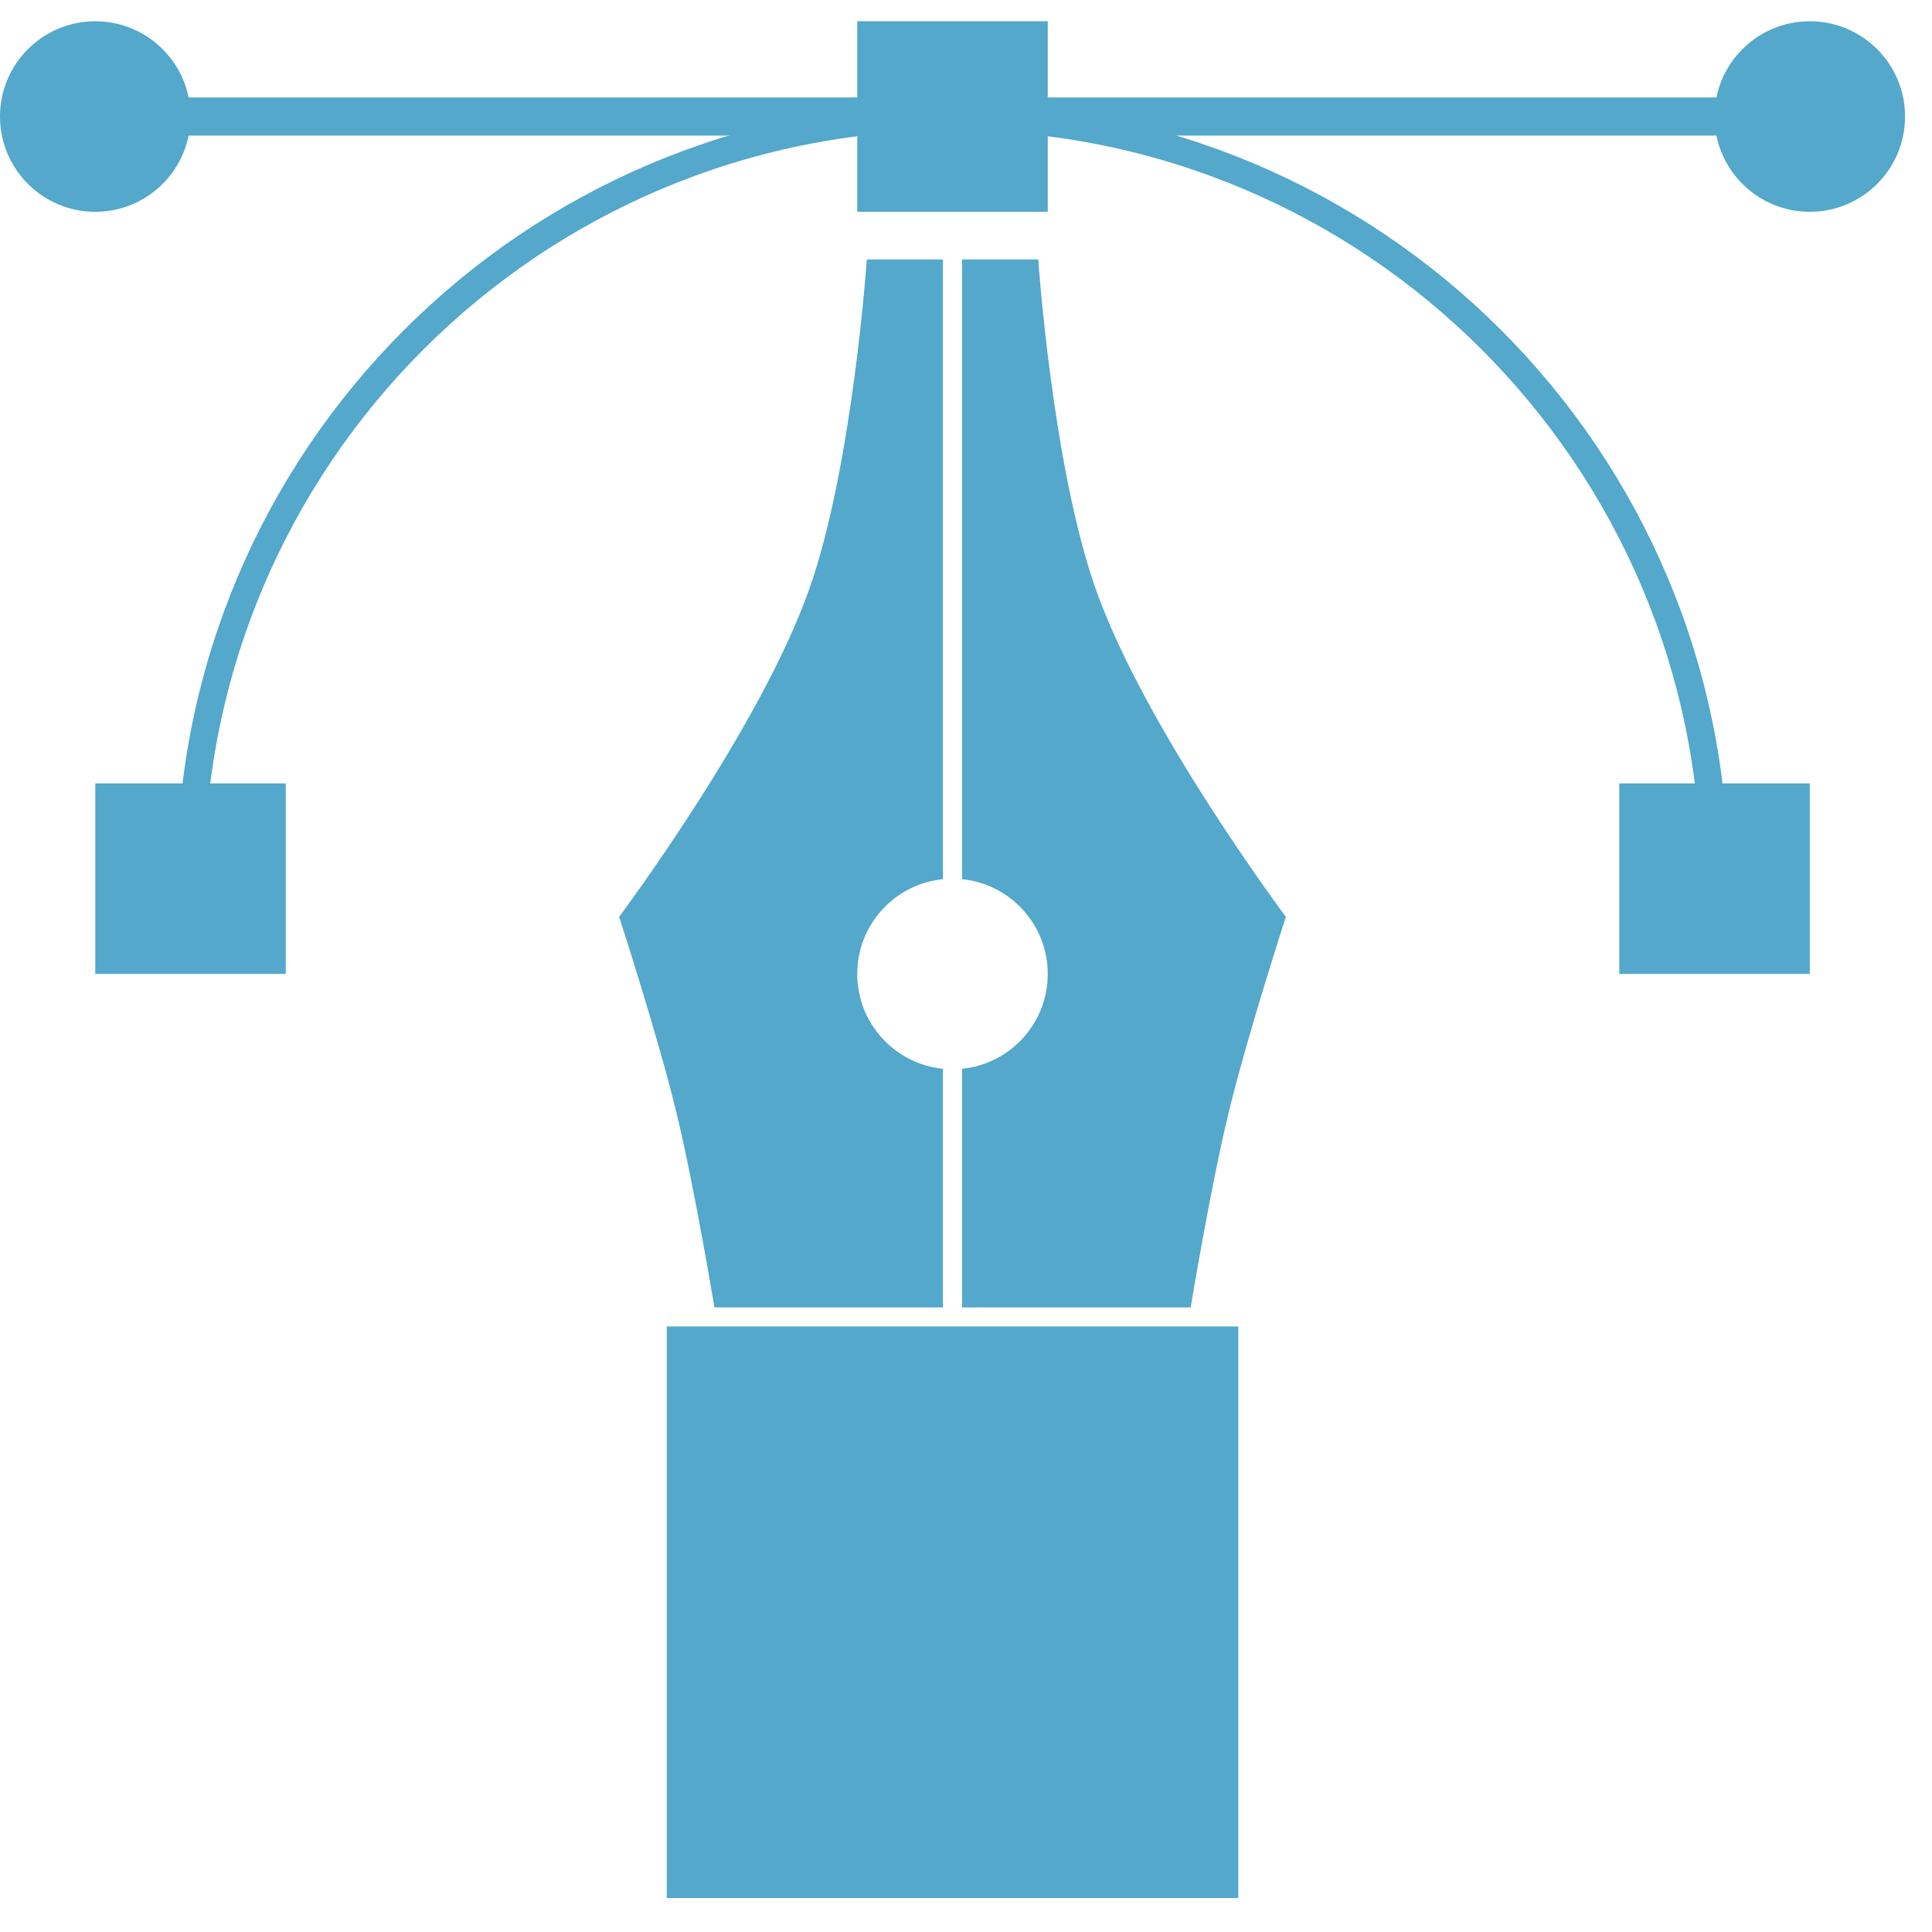 <svg width="35" height="35" viewBox="0 0 35 35" fill="none" xmlns="http://www.w3.org/2000/svg">
<g id="Group 95">
<ellipse id="Ellipse 3" cx="1.726" cy="2.111" rx="1.726" ry="1.726" fill="#53A8CB"/>
<ellipse id="Ellipse 4" cx="32.786" cy="2.111" rx="1.726" ry="1.726" fill="#53A8CB"/>
<rect id="Rectangle 481" x="15.53" y="0.385" width="3.451" height="3.452" fill="#53A8CB"/>
<rect id="Rectangle 484" x="29.335" y="14.192" width="3.451" height="3.452" fill="#53A8CB"/>
<path id="Ellipse 5" d="M31.061 15.918C31.061 8.293 24.88 2.111 17.256 2.111C9.632 2.111 3.451 8.293 3.451 15.918" stroke="#53A8CB" stroke-width="0.498"/>
<rect id="Rectangle 483" x="1.726" y="14.192" width="3.451" height="3.452" fill="#53A8CB"/>
<rect id="Rectangle 482" x="3.279" y="1.766" width="27.954" height="0.69" fill="#53A8CB"/>
<path id="Subtract" fill-rule="evenodd" clip-rule="evenodd" d="M15.703 4.7H17.083V15.927C16.211 16.014 15.53 16.749 15.53 17.644C15.53 18.539 16.211 19.275 17.083 19.362V23.685H12.942C12.942 23.685 12.584 21.515 12.252 20.147C11.912 18.748 11.216 16.609 11.216 16.609C11.216 16.609 13.778 13.191 14.667 10.654C15.448 8.427 15.703 4.7 15.703 4.7ZM17.428 19.362V23.685H21.57C21.57 23.685 21.928 21.515 22.26 20.147C22.6 18.748 23.295 16.609 23.295 16.609C23.295 16.609 20.733 13.191 19.844 10.654C19.063 8.427 18.809 4.7 18.809 4.7H17.428V15.927C18.3 16.014 18.981 16.749 18.981 17.644C18.981 18.539 18.3 19.275 17.428 19.362Z" fill="#53A8CB"/>
<rect id="Rectangle 487" x="12.079" y="24.03" width="10.354" height="10.355" fill="#53A8CB"/>
</g>
</svg>
